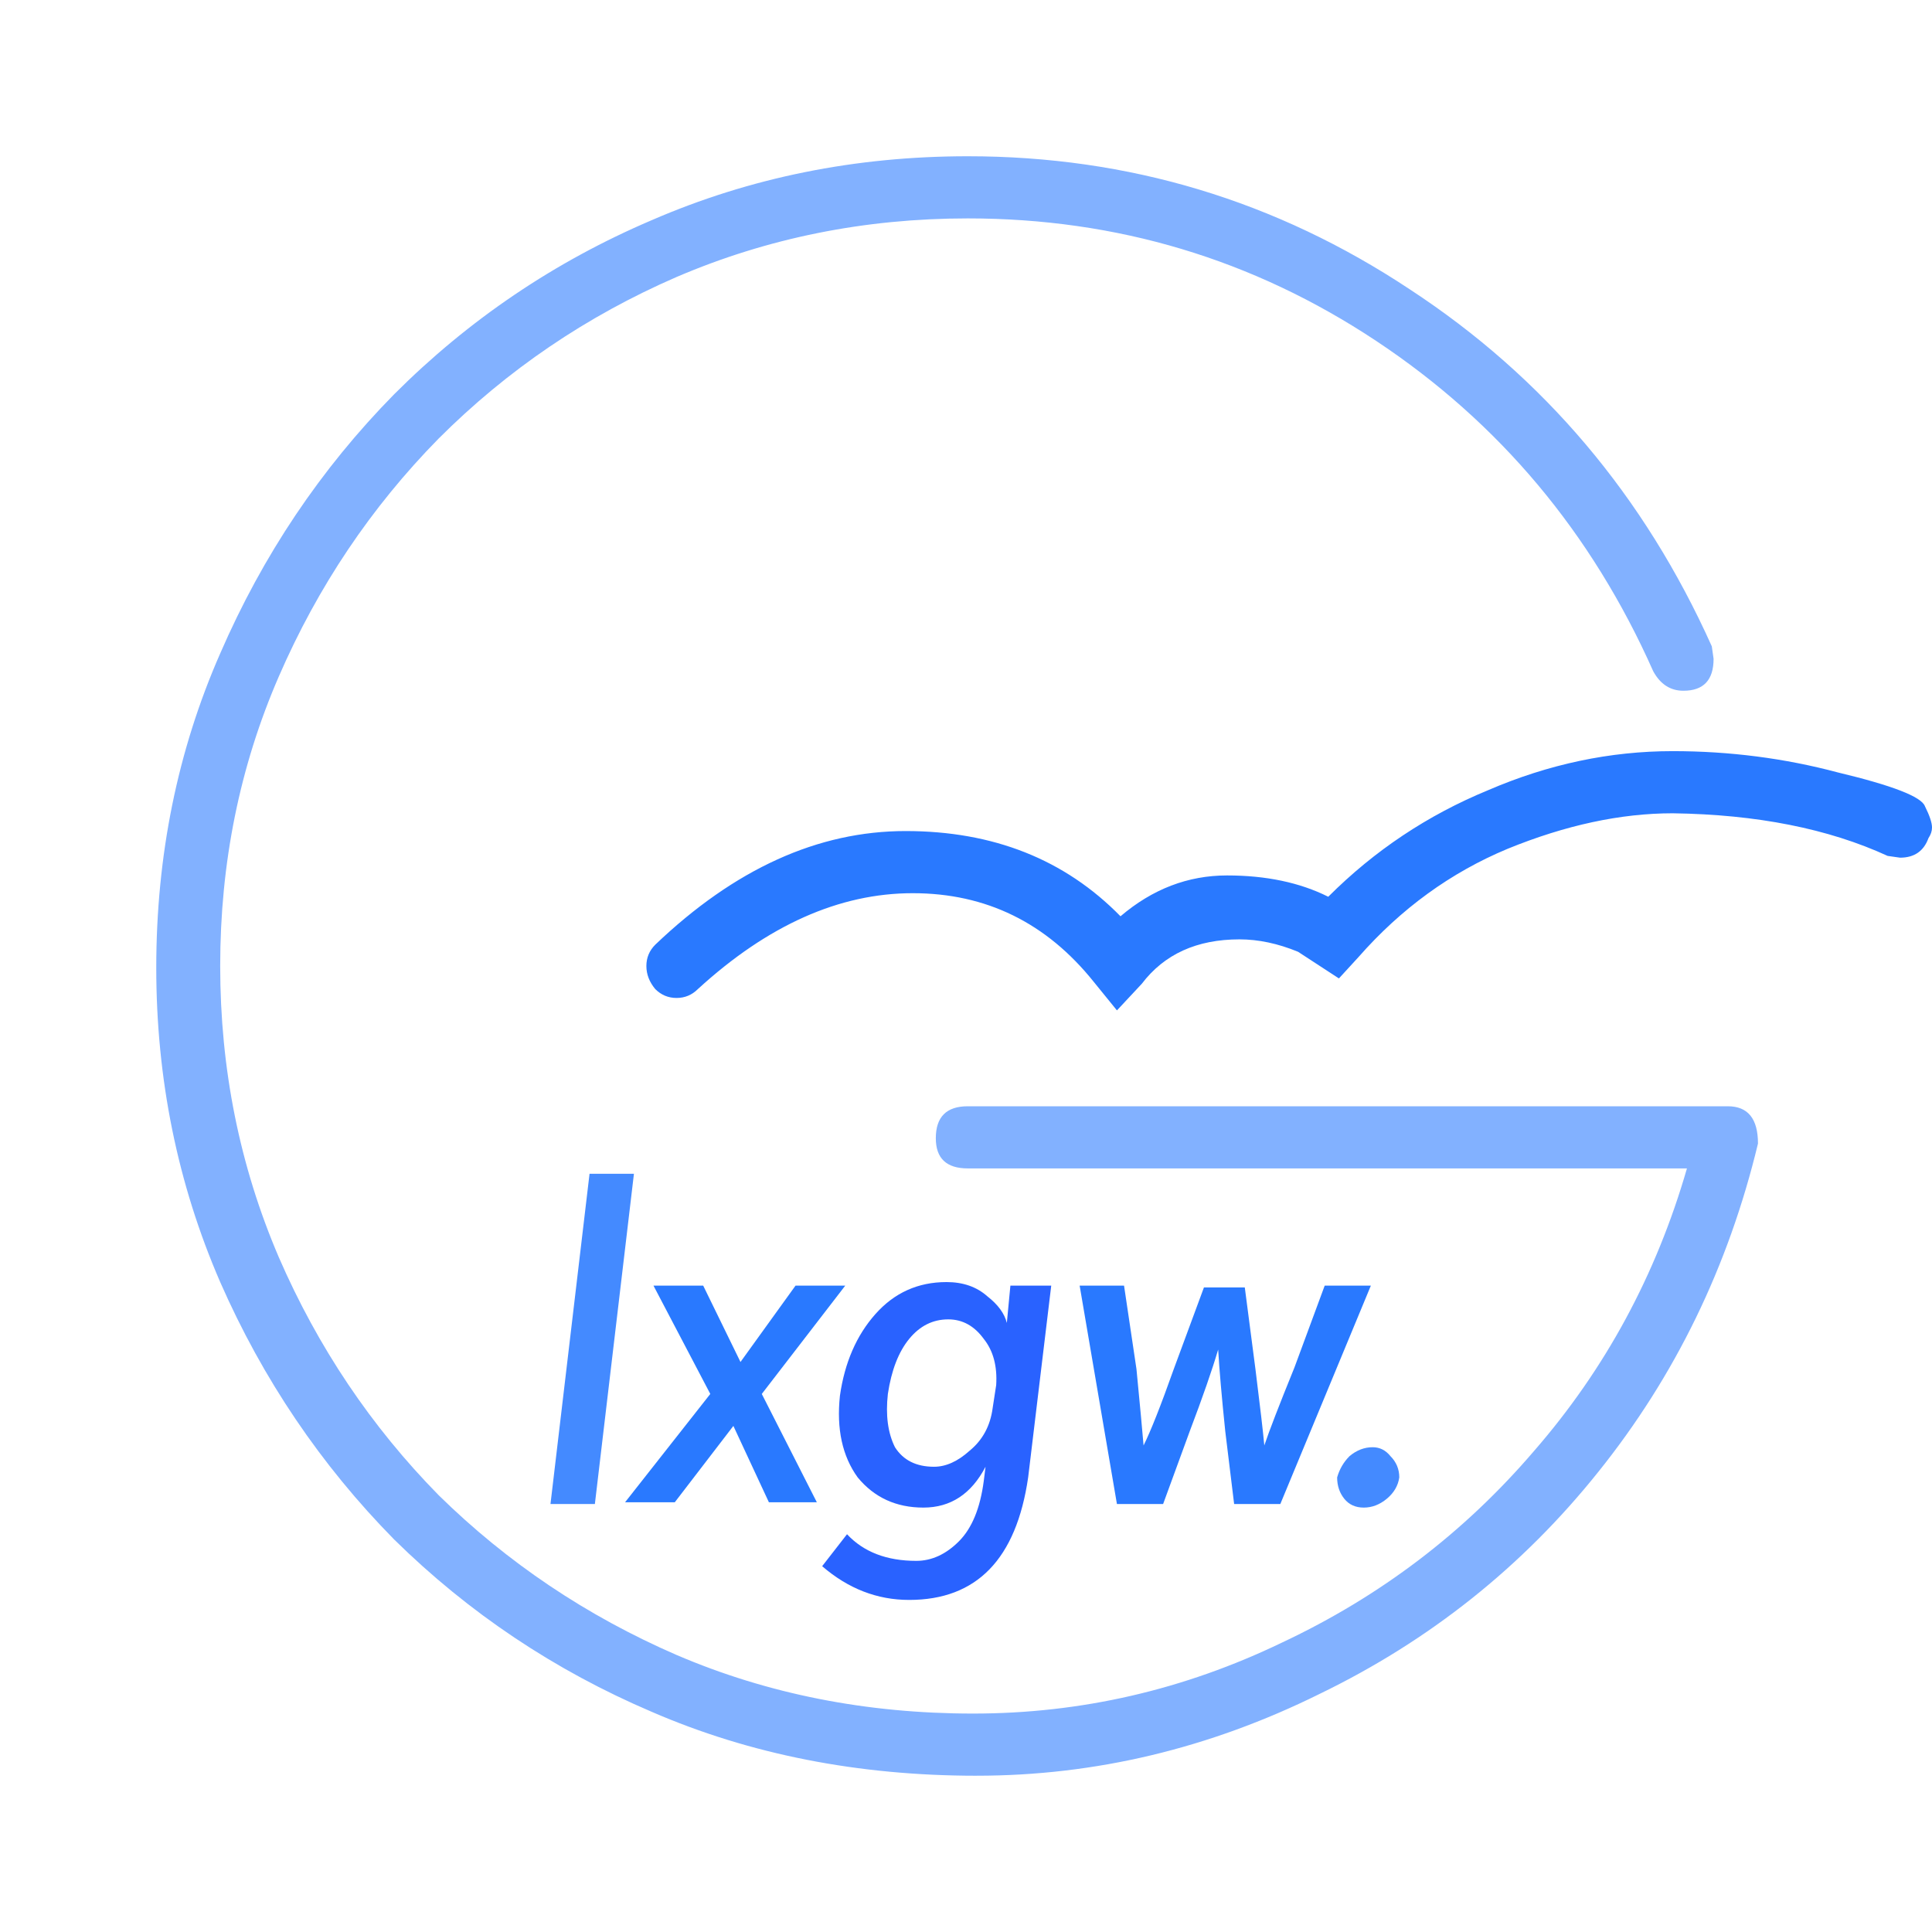 <?xml version="1.0" encoding="UTF-8" standalone="no"?>
<!-- Created with Inkscape (http://www.inkscape.org/) -->

<svg
   width="463.696"
   height="463.696"
   viewBox="0 0 463.696 463.696"
   version="1.1"
   id="svg5"
   xmlns="http://www.w3.org/2000/svg"
   xmlns:svg="http://www.w3.org/2000/svg">
  <defs
     id="defs2" />
  <g
     id="layer1"
     transform="translate(-393.731,-350.761)">
    <g
       aria-label="󿿽"
       id="text284"
       style="font-size:426.191px;line-height:125%;font-family:等线;letter-spacing:0px;word-spacing:0px;display:inline;stroke-width:2.22"
       transform="translate(37.505,37.505)">
      <path
         style="font-family:'LXGW WenKai GB';-inkscape-font-specification:'LXGW WenKai GB';fill:#2979ff;fill-opacity:1"
         d="m 624.3,555.759 -5.54,-6.819 q -17.048,-21.31 -43.471,-21.31 -26.424,0 -51.569,23.014 -2.131,2.131 -5.114,2.131 -2.983,0 -5.114,-2.131 -2.131,-2.557 -2.131,-5.54 0,-2.983 2.131,-5.114 28.555,-27.276 60.093,-27.276 31.538,0 51.569,20.457 11.507,-9.802 25.571,-9.802 14.064,0 24.293,5.114 16.621,-16.621 38.357,-25.571 21.736,-9.376 44.324,-9.376 20.457,0 39.636,5.114 19.605,4.688 20.883,8.098 1.705,3.41 1.705,5.114 0,1.279 -0.852,2.557 -1.705,4.688 -6.819,4.688 l -2.983,-0.426 q -21.31,-9.802 -51.569,-10.229 -18.752,0 -39.636,8.524 -20.457,8.524 -35.8,25.998 l -4.688,5.114 -9.802,-6.393 q -7.245,-2.983 -14.064,-2.983 -15.343,0 -23.441,10.655 z"
         id="path422" />
      <path
         style="font-family:'LXGW WenKai GB';-inkscape-font-specification:'LXGW WenKai GB';fill:#82b1ff;fill-opacity:1"
         d="m 590.631,739.447 q -42.619,0 -77.993,-15.343 -34.948,-14.917 -61.798,-41.341 -26.424,-26.85 -41.767,-61.798 -15.343,-35.374 -15.343,-75.436 0,-40.488 15.343,-75.436 15.343,-35.374 41.767,-62.224 26.85,-26.85 61.798,-41.767 35.374,-15.343 75.862,-15.343 57.962,0 106.122,31.964 48.16,31.538 72.452,85.664 l 0.426,2.983 q 0,7.671 -7.245,7.671 -4.688,0 -7.245,-4.688 -22.162,-49.864 -66.486,-79.272 -44.324,-29.407 -98.024,-29.407 -37.079,0 -69.895,14.064 -32.391,14.064 -57.11,38.783 -24.293,24.719 -38.357,57.11 -14.064,32.391 -14.064,69.469 0,37.079 14.064,69.895 14.064,32.391 38.357,57.11 24.719,24.293 57.11,38.357 32.817,14.064 71.174,14.064 38.783,0 74.157,-17.048 35.374,-16.621 60.519,-46.029 25.571,-29.407 36.652,-67.764 H 588.5 q -7.671,0 -7.671,-7.245 0,-7.671 7.671,-7.671 H 770.91 q 7.245,0 7.245,8.95 -10.655,44.324 -38.357,78.845 -27.276,34.095 -66.912,53.274 -39.636,19.605 -82.255,19.605 z"
         id="path420" />
      <path
         style="font-family:'LXGW WenKai GB';-inkscape-font-specification:'LXGW WenKai GB';fill:#448aff;fill-opacity:1"
         d="m 499,674.24 h -10.655 l 9.376,-79.272 h 10.655 z"
         id="path418" />
      <path
         id="path416"
         style="font-family:'LXGW WenKai GB';-inkscape-font-specification:'LXGW WenKai GB';fill:#2962ff;fill-opacity:1"
         d="m 583.386,620.965 c -6.819,0 -12.501,2.558 -17.047,7.672 -4.546,5.114 -7.387,11.65 -8.523,19.605 -0.852,7.956 0.568,14.491 4.262,19.605 3.978,4.83 9.233,7.244 15.768,7.244 6.535,0 11.508,-3.268 14.918,-9.803 l -0.426,3.41 c -0.852,6.535 -2.841,11.365 -5.967,14.49 -3.125,3.125 -6.535,4.688 -10.229,4.688 -7.103,0 -12.645,-2.131 -16.623,-6.393 l -5.967,7.672 c 6.251,5.398 13.213,8.098 20.885,8.098 16.195,0 25.713,-9.801 28.555,-29.406 l 5.539,-46.029 h -9.801 l -0.854,8.949 c -0.568,-2.273 -2.13,-4.404 -4.688,-6.393 -2.557,-2.273 -5.825,-3.41 -9.803,-3.41 z m 0.426,8.951 c 3.41,0 6.252,1.562 8.525,4.688 2.273,2.841 3.267,6.536 2.982,11.082 l -0.852,5.539 c -0.568,4.262 -2.416,7.671 -5.541,10.229 -2.841,2.557 -5.682,3.836 -8.523,3.836 -4.262,0 -7.388,-1.562 -9.377,-4.688 -1.705,-3.41 -2.273,-7.671 -1.705,-12.785 0.852,-5.683 2.558,-10.087 5.115,-13.213 2.557,-3.125 5.681,-4.688 9.375,-4.688 z" />
      <path
         style="font-family:'LXGW WenKai GB';-inkscape-font-specification:'LXGW WenKai GB';fill:#2979ff;fill-opacity:1"
         d="M 663.51,674.24 H 652.429 l -2.131,-17.474 q -1.279,-12.36 -1.705,-19.605 -2.131,7.245 -6.819,19.605 l -6.393,17.474 h -11.081 l -8.95,-52.421 h 10.655 l 2.983,20.031 q 1.279,13.212 1.705,18.326 2.557,-5.114 7.245,-18.326 l 7.245,-19.605 h 9.802 l 2.557,19.605 q 1.705,13.638 2.131,18.326 1.705,-5.114 7.245,-18.752 l 7.245,-19.605 h 11.081 z"
         id="path412" />
      <path
         style="font-family:'LXGW WenKai GB';-inkscape-font-specification:'LXGW WenKai GB';fill:#448aff;fill-opacity:1"
         d="m 685.672,660.602 q 2.557,0 4.262,2.131 2.131,2.131 2.131,5.114 -0.426,2.983 -2.983,5.114 -2.557,2.131 -5.54,2.131 -2.983,0 -4.688,-2.131 -1.705,-2.131 -1.705,-5.114 0.852,-2.983 2.983,-5.114 2.557,-2.131 5.54,-2.131 z"
         id="path410" />
      <path
         style="font-family:'LXGW WenKai GB';-inkscape-font-specification:'LXGW WenKai GB';fill:#2979ff;fill-opacity:1"
         d="m 526.703,647.816 -13.638,-25.998 h 11.933 l 8.95,18.326 13.212,-18.326 h 11.933 l -20.031,25.998 13.212,25.998 h -11.507 l -8.524,-18.326 -14.064,18.326 h -11.933 z"
         id="path405" />
    </g>
  </g>
</svg>
